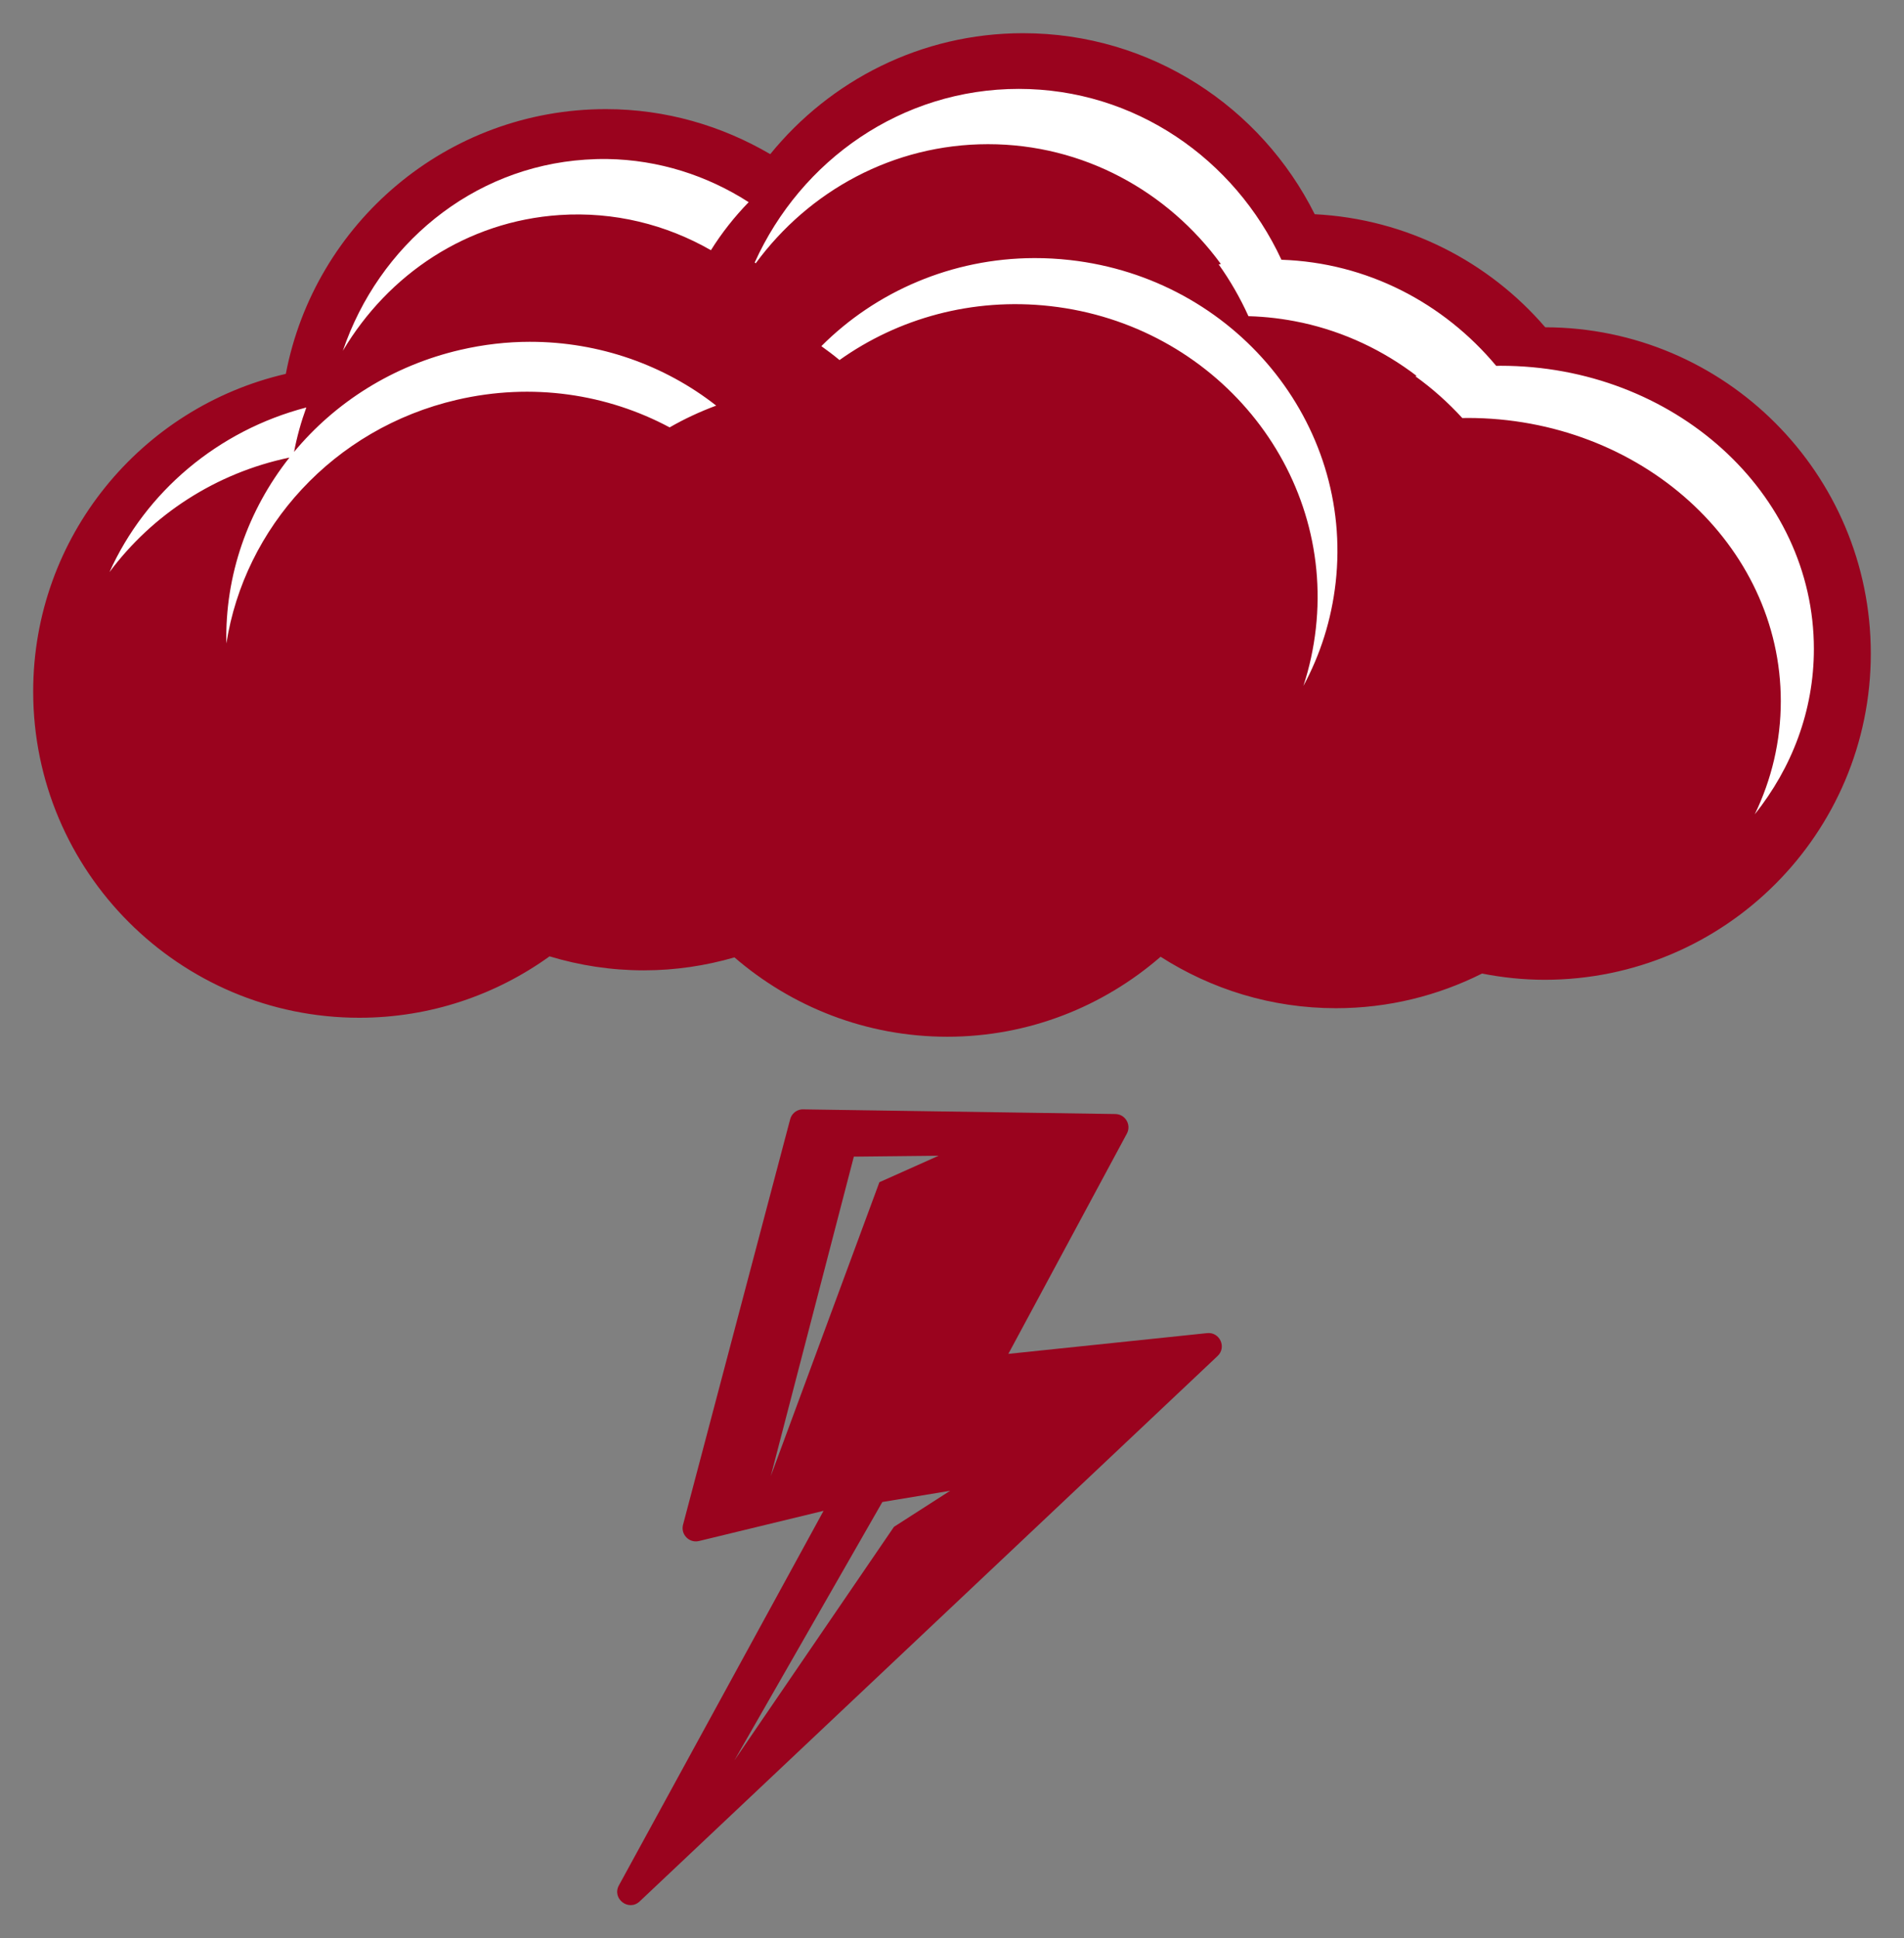 <?xml version="1.0" encoding="UTF-8" standalone="no"?>
<svg
   xmlns:dc="http://purl.org/dc/elements/1.1/"
   xmlns:cc="http://creativecommons.org/ns#"
   xmlns:rdf="http://www.w3.org/1999/02/22-rdf-syntax-ns#"
   xmlns:svg="http://www.w3.org/2000/svg"
   xmlns="http://www.w3.org/2000/svg"
   xmlns:sodipodi="http://sodipodi.sourceforge.net/DTD/sodipodi-0.dtd"
   xmlns:inkscape="http://www.inkscape.org/namespaces/inkscape"
   height="583.918"
   width="573.717"
   inkscape:version="1.0 (4035a4fb49, 2020-05-01)"
   sodipodi:docname="ŝtormo.svg"
   id="svg16"
   version="1.1"
   viewBox="0 0 573.717 583.918">
  <rect x="0" y="0" width="573.717" height="583.918" fill="#808080" stroke="none"/>
  <defs
     id="defs20" />
  <sodipodi:namedview
     fit-margin-bottom="10"
     fit-margin-right="10"
     fit-margin-left="10"
     lock-margins="true"
     fit-margin-top="10"
     inkscape:current-layer="svg16"
     inkscape:window-maximized="1"
     inkscape:window-y="0"
     inkscape:window-x="0"
     inkscape:cy="208.53536"
     inkscape:cx="267.15227"
     inkscape:zoom="0.21058577"
     showgrid="false"
     id="namedview18"
     inkscape:window-height="704"
     inkscape:window-width="1366"
     inkscape:pageshadow="2"
     inkscape:pageopacity="0"
     guidetolerance="10"
     gridtolerance="10"
     objecttolerance="10"
     borderopacity="1"
     bordercolor="#666666"
     pagecolor="#ffffff" />
  <path
     d="m 241.627,334.189 c -1.687,0.143 -3.101,1.332 -3.531,2.969 l -32.281,122.16 c -0.772,2.93 1.868,5.621 4.812,4.906 l 37.531,-9.094 -61.656,112.811 c -2.218,4 2.93,7.99 6.25,4.844 L 366.871,408.504 c 2.819,-2.622 0.671,-7.322 -3.156,-6.906 l -59.875,6.25 35.721,-66.375 c 1.4,-2.639 -0.481,-5.826 -3.469,-5.875 l -94.062,-1.406 c -0.135,-0.007 -0.271,-0.007 -0.406,0 z m 41.201,13.971 -17.848,7.977 -32.725,88.527 25.025,-96.234 z m 3.465,100.93 -16.922,10.863 -48.109,70.398 44.611,-77.875 z"
     style="fill:#9a031e;fill-opacity:1"
     id="path12" />
  <path
     d="m 308.313,14.01 c -30.735,0 -58.037,14.71 -75.25,37.469 -14.594,-9.268 -31.901,-14.625 -50.469,-14.625 -46.876,0 -85.768,34.216 -93.062,79.031 -43.073,8.707 -75.531,46.765 -75.531,92.406 0,52.073 42.24,94.281 94.312,94.281 21.236,0 40.832,-7.028 56.594,-18.875 9.168,2.973 18.936,4.594 29.094,4.594 9.833,0 19.338,-1.52 28.25,-4.312 16.72,15.104 38.881,24.312 63.188,24.312 24.68,0 47.163,-9.479 63.969,-25 15.139,10.36 33.458,16.406 53.188,16.406 15.658,0 30.411,-3.809 43.406,-10.562 6.274,1.315 12.772,2 19.438,2 52.072,0 94.281,-42.209 94.281,-94.281 0,-52.072 -42.209,-94.281 -94.281,-94.281 -0.511,0 -1.022,0.023 -1.531,0.031 -16.788,-20.342 -41.934,-33.528 -70.188,-34.281 -15.041,-32.094 -47.62,-54.312 -85.406,-54.312 z"
     fill="#ffffff"
     id="path4" />
  <path
     d="m 308.281,10 c -30.771,0 -58.169,14.271 -76.188,36.438 C 217.529,37.905 200.643,32.875 182.562,32.875 c -47.894,0 -87.757,34.34 -96.437,79.75 C 42.525,122.689 10,161.705 10,208.314 c 0,54.234 44.047,98.281 98.281,98.281 21.379,0 41.178,-6.893 57.312,-18.5 9.004,2.718 18.524,4.219 28.406,4.219 9.481,0 18.633,-1.397 27.312,-3.906 17.216,14.849 39.622,23.904 64.125,23.904 24.598,0 47.041,-9.141 64.279,-24.094 15.27,9.771 33.386,15.5 52.846,15.5 15.814,0 30.753,-3.789 44,-10.438 6.124,1.192 12.418,1.875 18.875,1.875 54.234,0 98.279,-44.047 98.279,-98.281 0,-54.171 -43.946,-98.179 -98.094,-98.281 -16.996,-19.749 -41.732,-32.651 -69.469,-34.061 -16.121,-32.276 -49.386,-54.531 -87.875,-54.531 z m -1.312,16.779 c 34.927,0 65.054,21.063 79.156,51.471 25.867,0.864 48.927,13.058 64.719,31.969 0.424,-0.005 0.856,-0.031 1.281,-0.031 52.164,0 94.438,38.199 94.438,85.311 0,18.604 -6.619,35.792 -17.812,49.812 5.05,-10.445 7.844,-21.968 7.844,-34.094 0,-47.111 -42.273,-85.312 -94.438,-85.312 -0.512,0 -1.021,0.024 -1.531,0.031 -4.221,-4.62 -8.96,-8.865 -14.156,-12.594 l 0.406,-0.094 c -10.046,-7.674 -21.696,-13.212 -34.344,-16 l -0.469,-0.094 c -5.142,-1.104 -10.454,-1.755 -15.875,-1.906 -2.502,-5.518 -5.505,-10.735 -8.969,-15.594 l 0.656,-0.125 c -16.004,-21.91 -41.473,-36.094 -70.156,-36.094 -28.595,0 -53.991,14.085 -70,35.875 -0.107,-0.07 -0.205,-0.149 -0.312,-0.219 13.93,-30.87 44.304,-52.312 79.562,-52.312 z m -123.939,21.125 c 15.468,0.252 30.07,4.968 42.562,13 -4.261,4.383 -8.098,9.231 -11.375,14.471 -13.491,-7.733 -29.158,-11.688 -45.594,-10.596 -27.921,1.856 -51.633,17.847 -65.314,40.906 10.809,-31.773 38.806,-55.317 73.064,-57.594 2.242,-0.149 4.446,-0.224 6.656,-0.188 z m 128.619,29.844 c 3.552,-0.009 7.161,0.187 10.781,0.594 49.606,5.573 85.433,49.072 80.031,97.156 -1.261,11.224 -4.622,21.722 -9.719,31.125 1.818,-5.507 3.078,-11.302 3.75,-17.281 5.402,-48.084 -30.425,-91.552 -80.031,-97.125 -23.519,-2.642 -45.877,3.709 -63.5,16.25 -1.753,-1.47 -3.599,-2.846 -5.469,-4.188 16.399,-16.432 39.288,-26.466 64.156,-26.531 z m -151.939,25.219 0.002,0.002 c 20.796,-0.014 40.524,7.002 56.094,19.219 -4.906,1.823 -9.617,4.016 -14.031,6.562 -18.786,-10.049 -41.396,-13.58 -64.094,-8.312 -37.341,8.666 -64.049,38.635 -69.469,73.406 -0.475,-20.517 6.523,-40.216 19,-56 -22.225,4.635 -41.369,17.223 -54.221,34.5 10.876,-24.158 32.648,-42.638 59.312,-49.594 -1.569,4.323 -2.824,8.774 -3.688,13.375 12.318,-14.823 29.597,-25.971 50.062,-30.721 7.058,-1.638 14.099,-2.433 21.031,-2.438 z"
     style="fill:#9a031e;fill-opacity:1"
     id="path6" />
</svg>
